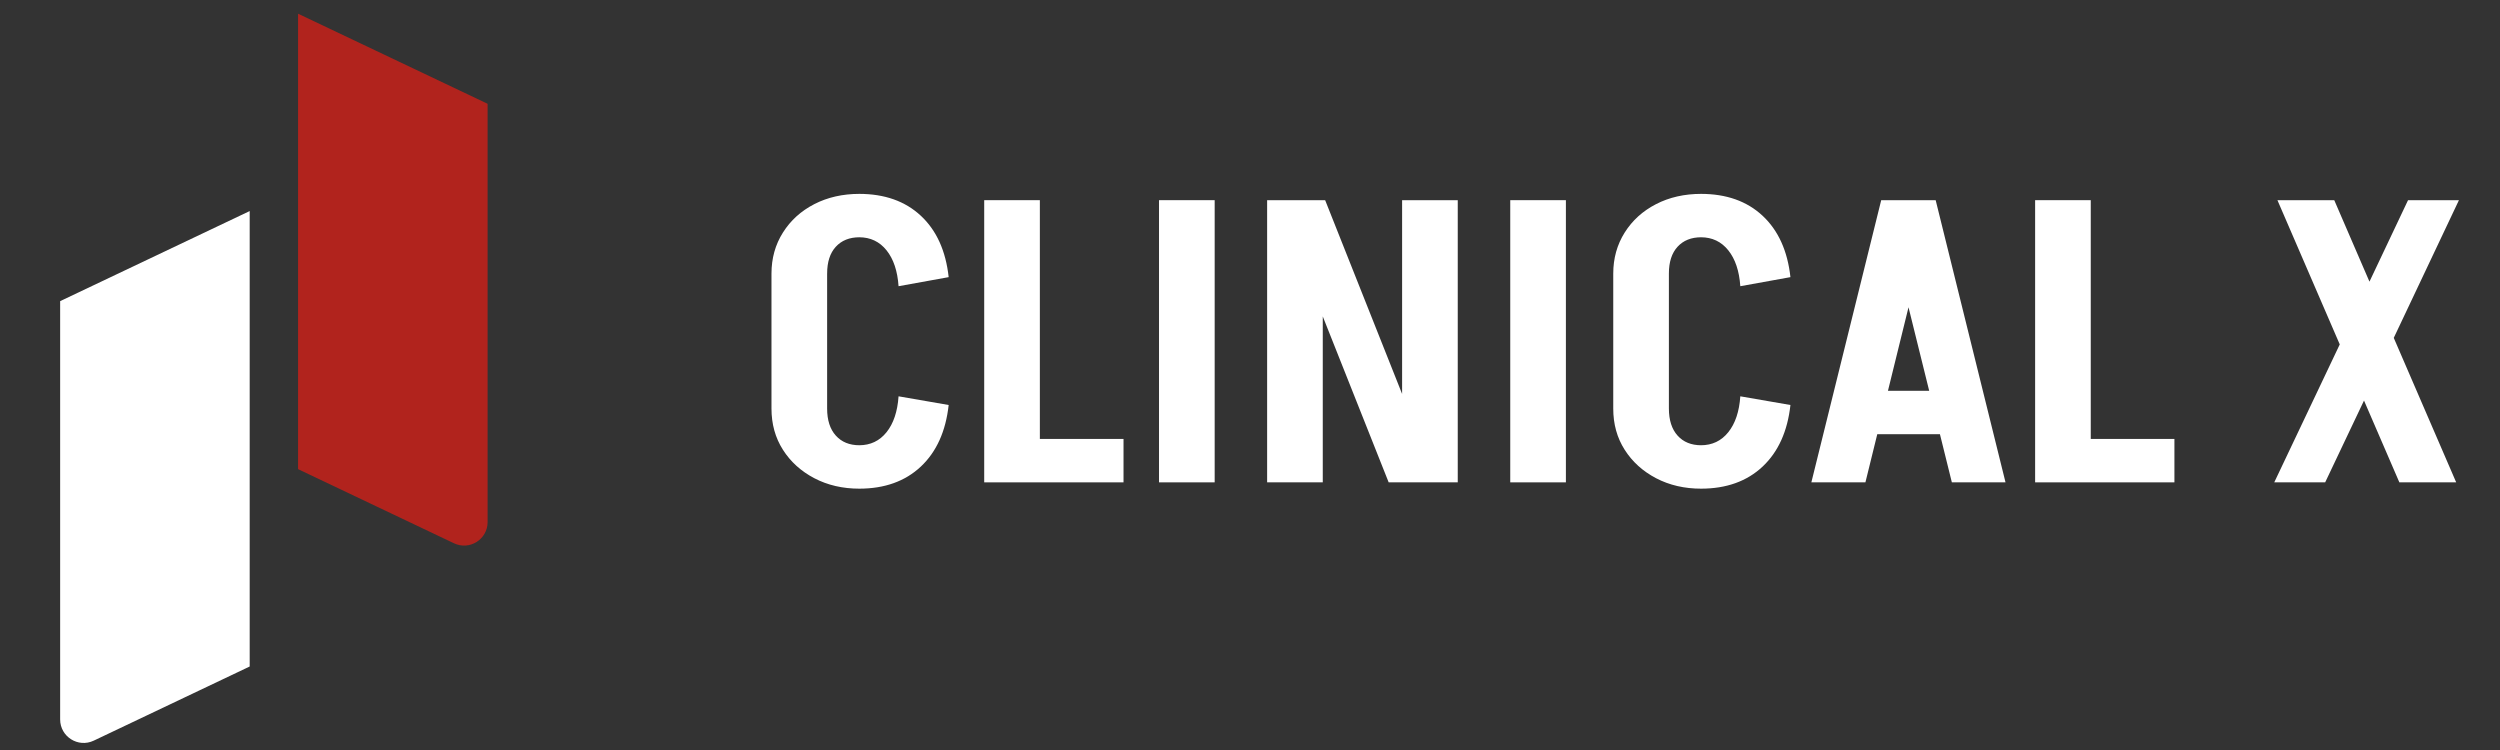 <svg width="120" height="36" viewBox="0 0 120 36" fill="none" xmlns="http://www.w3.org/2000/svg">
<rect x="0" y="0" width="120" height="36" fill="#333333" stroke="none"/>
<path d="M37.031 13.132C37.031 12.399 37.214 11.743 37.581 11.162C37.947 10.581 38.449 10.126 39.087 9.798C39.725 9.47 40.448 9.306 41.256 9.306V11.389C40.776 11.389 40.397 11.541 40.119 11.844C39.841 12.147 39.702 12.576 39.703 13.132H37.031ZM37.031 19.63V13.132H39.702V19.63H37.031ZM37.031 19.61H39.702C39.702 20.166 39.841 20.599 40.119 20.908C40.397 21.218 40.776 21.372 41.256 21.372V23.456C40.447 23.456 39.724 23.288 39.087 22.954C38.449 22.619 37.947 22.165 37.581 21.59C37.214 21.015 37.031 20.356 37.031 19.61ZM43.131 13.738C43.08 13.006 42.888 12.431 42.553 12.014C42.218 11.598 41.78 11.389 41.237 11.389V9.306C42.462 9.306 43.45 9.656 44.201 10.357C44.953 11.058 45.398 12.04 45.536 13.303L43.131 13.738ZM43.131 19.023L45.536 19.44C45.397 20.703 44.952 21.688 44.201 22.395C43.449 23.102 42.461 23.456 41.237 23.456V21.372C41.78 21.372 42.218 21.164 42.553 20.747C42.888 20.33 43.08 19.755 43.131 19.023V19.023Z" fill="white"/>
<path d="M47.242 23.153V9.608H49.913V23.153H47.242ZM49.345 23.153V21.069H53.929V23.153H49.345Z" fill="white"/>
<path d="M55.633 23.153V9.608H58.304V23.153H55.633Z" fill="white"/>
<path d="M60.822 23.153V9.608H63.493V23.153H60.822ZM66.656 23.153L61.277 9.608H63.607L68.987 23.153H66.656ZM67.301 23.153V9.608H69.972V23.153H67.301Z" fill="white"/>
<path d="M72.492 23.153V9.608H75.163V23.153H72.492Z" fill="white"/>
<path d="M77.436 13.132C77.436 12.399 77.619 11.743 77.985 11.162C78.351 10.581 78.853 10.126 79.491 9.798C80.128 9.47 80.851 9.306 81.66 9.306V11.389C81.18 11.389 80.801 11.541 80.523 11.844C80.245 12.147 80.106 12.576 80.107 13.132H77.436ZM77.436 19.63V13.132H80.107V19.63H77.436ZM77.436 19.61H80.107C80.107 20.166 80.246 20.599 80.523 20.908C80.801 21.218 81.18 21.372 81.66 21.372V23.456C80.852 23.456 80.129 23.288 79.491 22.954C78.853 22.619 78.351 22.165 77.985 21.59C77.618 21.015 77.435 20.356 77.436 19.61ZM83.535 13.738C83.484 13.006 83.292 12.431 82.957 12.014C82.623 11.598 82.184 11.389 81.641 11.389V9.306C82.866 9.306 83.854 9.656 84.605 10.357C85.356 11.058 85.802 12.04 85.941 13.303L83.535 13.738ZM83.535 19.023L85.941 19.44C85.802 20.703 85.357 21.688 84.606 22.395C83.854 23.102 82.866 23.456 81.641 23.456V21.372C82.184 21.372 82.623 21.164 82.957 20.747C83.292 20.33 83.485 19.755 83.535 19.023V19.023Z" fill="white"/>
<path d="M92.874 9.608L89.54 23.153H86.945L90.298 9.608H92.874ZM89.521 20.842V18.758H94.371V20.842H89.521ZM92.912 9.608L96.265 23.153H93.689L90.336 9.608H92.912Z" fill="white"/>
<path d="M97.686 23.153V9.608H100.356V23.153H97.686ZM99.788 23.153V21.069H104.372V23.153H99.788Z" fill="white"/>
<path d="M109.164 23.153L112.384 16.371H114.828L111.608 23.153H109.164ZM115.169 23.153L109.316 9.608H112.044L117.897 23.153H115.169ZM112.384 16.371L115.586 9.608H118.029L114.828 16.371H112.384Z" fill="white"/>
<path d="M14.307 0.658L23.405 4.982V25.059C23.405 25.888 22.541 26.434 21.792 26.078L14.307 22.519L14.307 0.658Z" fill="#B1231D"/>
<path d="M11.985 10.131L2.887 14.455V34.532C2.887 35.361 3.751 35.907 4.5 35.551L11.985 31.992V10.131Z" fill="white"/>
</svg>
